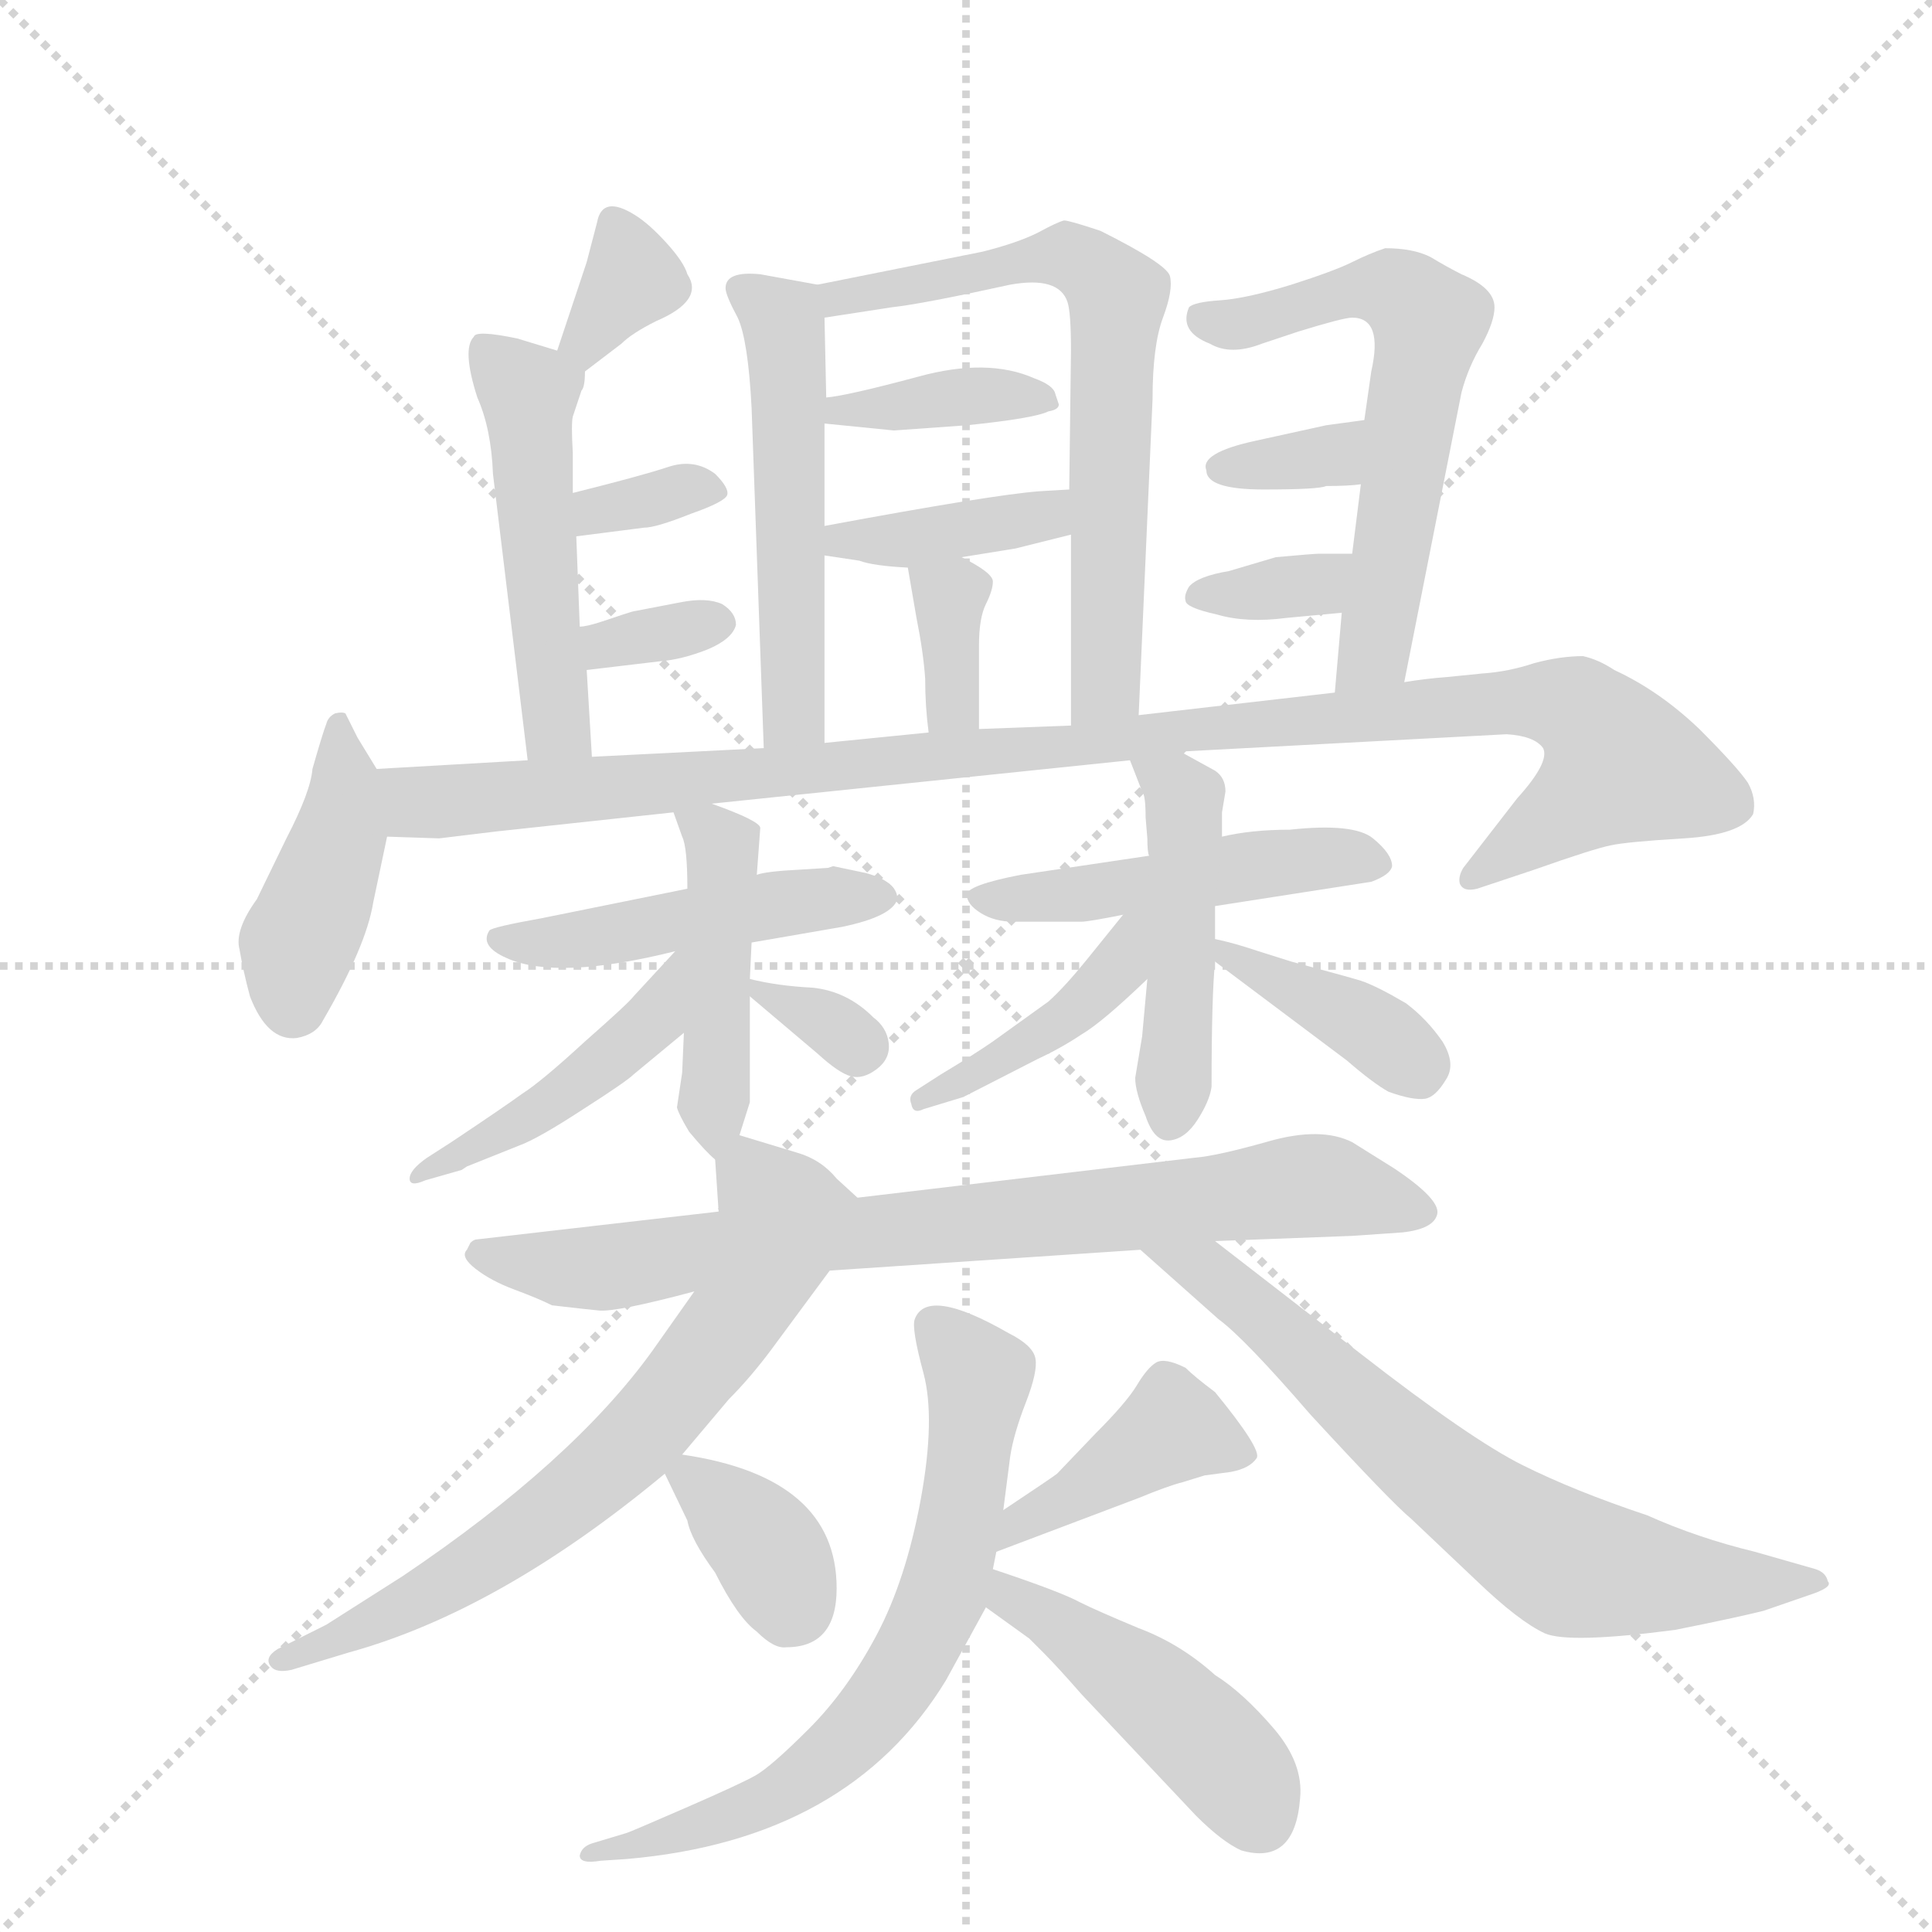 <svg version="1.1" viewBox="0 0 1024 1024" xmlns="http://www.w3.org/2000/svg">
  <g stroke="lightgray" stroke-dasharray="1,1" stroke-width="1" transform="scale(4, 4)">
    <line x1="0" y1="0" x2="256" y2="256"></line>
    <line x1="256" y1="0" x2="0" y2="256"></line>
    <line x1="128" y1="0" x2="128" y2="256"></line>
    <line x1="0" y1="128" x2="256" y2="128"></line>
  </g>
  <g transform="scale(0.92, -0.92) translate(60, -900)">
    <style type="text/css">
      
        @keyframes keyframes0 {
          from {
            stroke: blue;
            stroke-dashoffset: 529;
            stroke-width: 128;
          }
          63% {
            animation-timing-function: step-end;
            stroke: blue;
            stroke-dashoffset: 0;
            stroke-width: 128;
          }
          to {
            stroke: black;
            stroke-width: 1024;
          }
        }
        #make-me-a-hanzi-animation-0 {
          animation: keyframes0 0.681s both;
          animation-delay: 0s;
          animation-timing-function: linear;
        }
      
        @keyframes keyframes1 {
          from {
            stroke: blue;
            stroke-dashoffset: 678;
            stroke-width: 128;
          }
          69% {
            animation-timing-function: step-end;
            stroke: blue;
            stroke-dashoffset: 0;
            stroke-width: 128;
          }
          to {
            stroke: black;
            stroke-width: 1024;
          }
        }
        #make-me-a-hanzi-animation-1 {
          animation: keyframes1 0.802s both;
          animation-delay: 0.681s;
          animation-timing-function: linear;
        }
      
        @keyframes keyframes2 {
          from {
            stroke: blue;
            stroke-dashoffset: 381;
            stroke-width: 128;
          }
          55% {
            animation-timing-function: step-end;
            stroke: blue;
            stroke-dashoffset: 0;
            stroke-width: 128;
          }
          to {
            stroke: black;
            stroke-width: 1024;
          }
        }
        #make-me-a-hanzi-animation-2 {
          animation: keyframes2 0.56s both;
          animation-delay: 1.482s;
          animation-timing-function: linear;
        }
      
        @keyframes keyframes3 {
          from {
            stroke: blue;
            stroke-dashoffset: 394;
            stroke-width: 128;
          }
          56% {
            animation-timing-function: step-end;
            stroke: blue;
            stroke-dashoffset: 0;
            stroke-width: 128;
          }
          to {
            stroke: black;
            stroke-width: 1024;
          }
        }
        #make-me-a-hanzi-animation-3 {
          animation: keyframes3 0.571s both;
          animation-delay: 2.042s;
          animation-timing-function: linear;
        }
      
        @keyframes keyframes4 {
          from {
            stroke: blue;
            stroke-dashoffset: 346;
            stroke-width: 128;
          }
          53% {
            animation-timing-function: step-end;
            stroke: blue;
            stroke-dashoffset: 0;
            stroke-width: 128;
          }
          to {
            stroke: black;
            stroke-width: 1024;
          }
        }
        #make-me-a-hanzi-animation-4 {
          animation: keyframes4 0.532s both;
          animation-delay: 2.613s;
          animation-timing-function: linear;
        }
      
        @keyframes keyframes5 {
          from {
            stroke: blue;
            stroke-dashoffset: 341;
            stroke-width: 128;
          }
          53% {
            animation-timing-function: step-end;
            stroke: blue;
            stroke-dashoffset: 0;
            stroke-width: 128;
          }
          to {
            stroke: black;
            stroke-width: 1024;
          }
        }
        #make-me-a-hanzi-animation-5 {
          animation: keyframes5 0.528s both;
          animation-delay: 3.145s;
          animation-timing-function: linear;
        }
      
        @keyframes keyframes6 {
          from {
            stroke: blue;
            stroke-dashoffset: 502;
            stroke-width: 128;
          }
          62% {
            animation-timing-function: step-end;
            stroke: blue;
            stroke-dashoffset: 0;
            stroke-width: 128;
          }
          to {
            stroke: black;
            stroke-width: 1024;
          }
        }
        #make-me-a-hanzi-animation-6 {
          animation: keyframes6 0.659s both;
          animation-delay: 3.672s;
          animation-timing-function: linear;
        }
      
        @keyframes keyframes7 {
          from {
            stroke: blue;
            stroke-dashoffset: 334;
            stroke-width: 128;
          }
          52% {
            animation-timing-function: step-end;
            stroke: blue;
            stroke-dashoffset: 0;
            stroke-width: 128;
          }
          to {
            stroke: black;
            stroke-width: 1024;
          }
        }
        #make-me-a-hanzi-animation-7 {
          animation: keyframes7 0.522s both;
          animation-delay: 4.331s;
          animation-timing-function: linear;
        }
      
        @keyframes keyframes8 {
          from {
            stroke: blue;
            stroke-dashoffset: 332;
            stroke-width: 128;
          }
          52% {
            animation-timing-function: step-end;
            stroke: blue;
            stroke-dashoffset: 0;
            stroke-width: 128;
          }
          to {
            stroke: black;
            stroke-width: 1024;
          }
        }
        #make-me-a-hanzi-animation-8 {
          animation: keyframes8 0.52s both;
          animation-delay: 4.852s;
          animation-timing-function: linear;
        }
      
        @keyframes keyframes9 {
          from {
            stroke: blue;
            stroke-dashoffset: 614;
            stroke-width: 128;
          }
          67% {
            animation-timing-function: step-end;
            stroke: blue;
            stroke-dashoffset: 0;
            stroke-width: 128;
          }
          to {
            stroke: black;
            stroke-width: 1024;
          }
        }
        #make-me-a-hanzi-animation-9 {
          animation: keyframes9 0.75s both;
          animation-delay: 5.373s;
          animation-timing-function: linear;
        }
      
        @keyframes keyframes10 {
          from {
            stroke: blue;
            stroke-dashoffset: 339;
            stroke-width: 128;
          }
          52% {
            animation-timing-function: step-end;
            stroke: blue;
            stroke-dashoffset: 0;
            stroke-width: 128;
          }
          to {
            stroke: black;
            stroke-width: 1024;
          }
        }
        #make-me-a-hanzi-animation-10 {
          animation: keyframes10 0.526s both;
          animation-delay: 6.122s;
          animation-timing-function: linear;
        }
      
        @keyframes keyframes11 {
          from {
            stroke: blue;
            stroke-dashoffset: 345;
            stroke-width: 128;
          }
          53% {
            animation-timing-function: step-end;
            stroke: blue;
            stroke-dashoffset: 0;
            stroke-width: 128;
          }
          to {
            stroke: black;
            stroke-width: 1024;
          }
        }
        #make-me-a-hanzi-animation-11 {
          animation: keyframes11 0.531s both;
          animation-delay: 6.648s;
          animation-timing-function: linear;
        }
      
        @keyframes keyframes12 {
          from {
            stroke: blue;
            stroke-dashoffset: 420;
            stroke-width: 128;
          }
          58% {
            animation-timing-function: step-end;
            stroke: blue;
            stroke-dashoffset: 0;
            stroke-width: 128;
          }
          to {
            stroke: black;
            stroke-width: 1024;
          }
        }
        #make-me-a-hanzi-animation-12 {
          animation: keyframes12 0.592s both;
          animation-delay: 7.179s;
          animation-timing-function: linear;
        }
      
        @keyframes keyframes13 {
          from {
            stroke: blue;
            stroke-dashoffset: 1094;
            stroke-width: 128;
          }
          78% {
            animation-timing-function: step-end;
            stroke: blue;
            stroke-dashoffset: 0;
            stroke-width: 128;
          }
          to {
            stroke: black;
            stroke-width: 1024;
          }
        }
        #make-me-a-hanzi-animation-13 {
          animation: keyframes13 1.14s both;
          animation-delay: 7.771s;
          animation-timing-function: linear;
        }
      
        @keyframes keyframes14 {
          from {
            stroke: blue;
            stroke-dashoffset: 479;
            stroke-width: 128;
          }
          61% {
            animation-timing-function: step-end;
            stroke: blue;
            stroke-dashoffset: 0;
            stroke-width: 128;
          }
          to {
            stroke: black;
            stroke-width: 1024;
          }
        }
        #make-me-a-hanzi-animation-14 {
          animation: keyframes14 0.64s both;
          animation-delay: 8.911s;
          animation-timing-function: linear;
        }
      
        @keyframes keyframes15 {
          from {
            stroke: blue;
            stroke-dashoffset: 455;
            stroke-width: 128;
          }
          60% {
            animation-timing-function: step-end;
            stroke: blue;
            stroke-dashoffset: 0;
            stroke-width: 128;
          }
          to {
            stroke: black;
            stroke-width: 1024;
          }
        }
        #make-me-a-hanzi-animation-15 {
          animation: keyframes15 0.62s both;
          animation-delay: 9.551s;
          animation-timing-function: linear;
        }
      
        @keyframes keyframes16 {
          from {
            stroke: blue;
            stroke-dashoffset: 455;
            stroke-width: 128;
          }
          60% {
            animation-timing-function: step-end;
            stroke: blue;
            stroke-dashoffset: 0;
            stroke-width: 128;
          }
          to {
            stroke: black;
            stroke-width: 1024;
          }
        }
        #make-me-a-hanzi-animation-16 {
          animation: keyframes16 0.62s both;
          animation-delay: 10.171s;
          animation-timing-function: linear;
        }
      
        @keyframes keyframes17 {
          from {
            stroke: blue;
            stroke-dashoffset: 324;
            stroke-width: 128;
          }
          51% {
            animation-timing-function: step-end;
            stroke: blue;
            stroke-dashoffset: 0;
            stroke-width: 128;
          }
          to {
            stroke: black;
            stroke-width: 1024;
          }
        }
        #make-me-a-hanzi-animation-17 {
          animation: keyframes17 0.514s both;
          animation-delay: 10.791s;
          animation-timing-function: linear;
        }
      
        @keyframes keyframes18 {
          from {
            stroke: blue;
            stroke-dashoffset: 486;
            stroke-width: 128;
          }
          61% {
            animation-timing-function: step-end;
            stroke: blue;
            stroke-dashoffset: 0;
            stroke-width: 128;
          }
          to {
            stroke: black;
            stroke-width: 1024;
          }
        }
        #make-me-a-hanzi-animation-18 {
          animation: keyframes18 0.646s both;
          animation-delay: 11.305s;
          animation-timing-function: linear;
        }
      
        @keyframes keyframes19 {
          from {
            stroke: blue;
            stroke-dashoffset: 471;
            stroke-width: 128;
          }
          61% {
            animation-timing-function: step-end;
            stroke: blue;
            stroke-dashoffset: 0;
            stroke-width: 128;
          }
          to {
            stroke: black;
            stroke-width: 1024;
          }
        }
        #make-me-a-hanzi-animation-19 {
          animation: keyframes19 0.633s both;
          animation-delay: 11.951s;
          animation-timing-function: linear;
        }
      
        @keyframes keyframes20 {
          from {
            stroke: blue;
            stroke-dashoffset: 421;
            stroke-width: 128;
          }
          58% {
            animation-timing-function: step-end;
            stroke: blue;
            stroke-dashoffset: 0;
            stroke-width: 128;
          }
          to {
            stroke: black;
            stroke-width: 1024;
          }
        }
        #make-me-a-hanzi-animation-20 {
          animation: keyframes20 0.593s both;
          animation-delay: 12.584s;
          animation-timing-function: linear;
        }
      
        @keyframes keyframes21 {
          from {
            stroke: blue;
            stroke-dashoffset: 391;
            stroke-width: 128;
          }
          56% {
            animation-timing-function: step-end;
            stroke: blue;
            stroke-dashoffset: 0;
            stroke-width: 128;
          }
          to {
            stroke: black;
            stroke-width: 1024;
          }
        }
        #make-me-a-hanzi-animation-21 {
          animation: keyframes21 0.568s both;
          animation-delay: 13.176s;
          animation-timing-function: linear;
        }
      
        @keyframes keyframes22 {
          from {
            stroke: blue;
            stroke-dashoffset: 805;
            stroke-width: 128;
          }
          72% {
            animation-timing-function: step-end;
            stroke: blue;
            stroke-dashoffset: 0;
            stroke-width: 128;
          }
          to {
            stroke: black;
            stroke-width: 1024;
          }
        }
        #make-me-a-hanzi-animation-22 {
          animation: keyframes22 0.905s both;
          animation-delay: 13.745s;
          animation-timing-function: linear;
        }
      
        @keyframes keyframes23 {
          from {
            stroke: blue;
            stroke-dashoffset: 697;
            stroke-width: 128;
          }
          69% {
            animation-timing-function: step-end;
            stroke: blue;
            stroke-dashoffset: 0;
            stroke-width: 128;
          }
          to {
            stroke: black;
            stroke-width: 1024;
          }
        }
        #make-me-a-hanzi-animation-23 {
          animation: keyframes23 0.817s both;
          animation-delay: 14.65s;
          animation-timing-function: linear;
        }
      
        @keyframes keyframes24 {
          from {
            stroke: blue;
            stroke-dashoffset: 699;
            stroke-width: 128;
          }
          69% {
            animation-timing-function: step-end;
            stroke: blue;
            stroke-dashoffset: 0;
            stroke-width: 128;
          }
          to {
            stroke: black;
            stroke-width: 1024;
          }
        }
        #make-me-a-hanzi-animation-24 {
          animation: keyframes24 0.819s both;
          animation-delay: 15.467s;
          animation-timing-function: linear;
        }
      
        @keyframes keyframes25 {
          from {
            stroke: blue;
            stroke-dashoffset: 354;
            stroke-width: 128;
          }
          54% {
            animation-timing-function: step-end;
            stroke: blue;
            stroke-dashoffset: 0;
            stroke-width: 128;
          }
          to {
            stroke: black;
            stroke-width: 1024;
          }
        }
        #make-me-a-hanzi-animation-25 {
          animation: keyframes25 0.538s both;
          animation-delay: 16.286s;
          animation-timing-function: linear;
        }
      
        @keyframes keyframes26 {
          from {
            stroke: blue;
            stroke-dashoffset: 418;
            stroke-width: 128;
          }
          58% {
            animation-timing-function: step-end;
            stroke: blue;
            stroke-dashoffset: 0;
            stroke-width: 128;
          }
          to {
            stroke: black;
            stroke-width: 1024;
          }
        }
        #make-me-a-hanzi-animation-26 {
          animation: keyframes26 0.59s both;
          animation-delay: 16.824s;
          animation-timing-function: linear;
        }
      
        @keyframes keyframes27 {
          from {
            stroke: blue;
            stroke-dashoffset: 686;
            stroke-width: 128;
          }
          69% {
            animation-timing-function: step-end;
            stroke: blue;
            stroke-dashoffset: 0;
            stroke-width: 128;
          }
          to {
            stroke: black;
            stroke-width: 1024;
          }
        }
        #make-me-a-hanzi-animation-27 {
          animation: keyframes27 0.808s both;
          animation-delay: 17.414s;
          animation-timing-function: linear;
        }
      
        @keyframes keyframes28 {
          from {
            stroke: blue;
            stroke-dashoffset: 459;
            stroke-width: 128;
          }
          60% {
            animation-timing-function: step-end;
            stroke: blue;
            stroke-dashoffset: 0;
            stroke-width: 128;
          }
          to {
            stroke: black;
            stroke-width: 1024;
          }
        }
        #make-me-a-hanzi-animation-28 {
          animation: keyframes28 0.624s both;
          animation-delay: 18.222s;
          animation-timing-function: linear;
        }
      
    </style>
    
      <path d="M 411 736 L 378 742 Q 358 744 358 734 Q 358 730 365 717 Q 371 704 373 665 L 380 469 C 381 439 415 442 415 472 L 415 580 L 415 597 L 415 656 L 416 671 L 415 717 C 415 735 415 735 411 736 Z" fill="lightgray"></path>
    
      <path d="M 596 488 L 604 670 Q 604 701 610 717 Q 616 733 614 741 Q 612 748 574 767 Q 556 773 553 773 Q 549 772 538 766 Q 526 760 506 755 L 411 736 C 382 730 385 712 415 717 L 454 723 Q 472 725 522 736 Q 550 741 555 726 Q 557 720 557 698 L 556 618 L 557 592 L 557 482 C 557 452 595 458 596 488 Z" fill="lightgray"></path>
    
      <path d="M 548 673 Q 547 678 536 682 Q 509 694 469 683 Q 428 672 416 671 C 386 667 385 659 415 656 L 455 652 L 497 655 Q 536 659 544 663 Q 550 664 550 667 L 548 673 Z" fill="lightgray"></path>
    
      <path d="M 415 580 L 435 577 Q 443 574 463 573 L 494 579 L 525 584 L 557 592 C 586 599 586 620 556 618 L 539 617 Q 512 615 415 597 C 386 592 385 584 415 580 Z" fill="lightgray"></path>
    
      <path d="M 463 573 L 468 544 Q 472 524 473 509 Q 473 493 475 478 C 479 448 504 450 504 480 L 504 528 Q 504 544 508 552 Q 512 560 512 565 Q 512 570 494 579 C 467 593 459 597 463 573 Z" fill="lightgray"></path>
    
      <path d="M 277 686 L 298 702 Q 304 708 318 715 Q 346 727 336 742 Q 334 749 324 760 Q 314 771 306 776 Q 287 788 284 772 L 278 749 L 261 698 C 252 670 253 668 277 686 Z" fill="lightgray"></path>
    
      <path d="M 281 464 L 278 514 L 274 539 L 272 591 L 270 616 L 270 639 Q 269 656 270 660 L 275 675 Q 277 677 277 686 C 278 693 278 693 261 698 L 238 705 Q 214 710 213 706 Q 206 699 215 671 Q 223 653 224 627 L 244 462 C 248 432 283 434 281 464 Z" fill="lightgray"></path>
    
      <path d="M 272 591 L 311 596 Q 318 596 338 604 Q 358 611 359 615 Q 360 619 352 627 Q 340 636 325 631 Q 310 626 270 616 C 241 609 242 587 272 591 Z" fill="lightgray"></path>
    
      <path d="M 278 514 L 320 519 Q 333 520 348 526 Q 362 532 364 540 Q 364 547 356 552 Q 347 556 332 553 L 306 548 Q 305 548 299 546 L 287 542 Q 278 539 274 539 C 244 536 248 510 278 514 Z" fill="lightgray"></path>
    
      <path d="M 749 507 L 782 674 Q 786 689 794 702 Q 801 715 801 723 Q 801 734 782 742 Q 774 746 764 752 Q 754 757 738 757 Q 729 754 719 749 Q 709 744 684 736 Q 658 728 643 727 Q 628 726 625 723 Q 619 709 637 702 Q 649 695 667 702 L 688 709 Q 714 717 719 717 Q 737 717 730 686 L 726 658 L 724 621 L 719 581 L 713 547 L 709 501 C 706 471 743 478 749 507 Z" fill="lightgray"></path>
    
      <path d="M 726 658 L 704 655 L 663 646 Q 631 639 635 629 Q 635 618 668 618 Q 700 618 704 620 Q 717 620 724 621 C 754 624 756 662 726 658 Z" fill="lightgray"></path>
    
      <path d="M 719 581 L 700 581 Q 697 581 675 579 L 648 571 Q 630 568 625 562 Q 622 557 623 554 Q 623 550 641 546 Q 658 541 681 544 L 713 547 C 743 550 749 581 719 581 Z" fill="lightgray"></path>
    
      <path d="M 157 457 L 146 475 Q 140 487 139 489 Q 137 490 133 489 Q 129 487 128 483 Q 126 478 120 457 Q 119 444 105 417 L 88 382 Q 75 364 78 353 Q 80 341 84 326 Q 94 300 111 302 Q 122 304 126 312 Q 151 355 155 380 L 163 418 C 168 440 168 440 157 457 Z" fill="lightgray"></path>
    
      <path d="M 350 437 L 591 462 L 620 467 L 808 477 Q 824 476 829 469 Q 833 461 814 440 L 783 400 Q 780 395 781 391 Q 783 386 791 388 L 824 399 Q 858 411 868 413 Q 877 415 910 417 Q 943 419 950 431 Q 952 440 947 449 Q 941 458 919 480 Q 896 502 870 514 Q 861 520 852 522 Q 839 522 824 518 Q 809 513 794 512 L 774 510 Q 761 509 749 507 L 709 501 L 596 488 L 557 482 L 504 480 L 475 478 L 415 472 L 380 469 L 281 464 L 244 462 L 157 457 C 127 455 133 419 163 418 L 193 417 L 226 421 L 328 432 L 350 437 Z" fill="lightgray"></path>
    
      <path d="M 373 357 L 425 366 Q 454 372 457 382 Q 457 392 439 397 L 420 401 L 417 400 L 401 399 Q 381 398 376 396 L 336 388 L 252 371 Q 224 366 222 364 Q 216 355 232 348 Q 261 335 329 352 L 373 357 Z" fill="lightgray"></path>
    
      <path d="M 366 246 L 372 265 L 372 326 L 372 336 L 373 357 L 376 396 L 378 423 Q 378 427 350 437 C 323 447 323 447 328 432 L 333 418 Q 336 412 336 388 L 334 305 L 333 282 L 330 262 Q 331 258 337 248 Q 347 236 352 232 C 359 225 359 225 366 246 Z" fill="lightgray"></path>
    
      <path d="M 329 352 L 305 326 Q 302 322 277 300 Q 252 277 241 270 Q 230 262 200 242 L 186 233 Q 176 226 176 221 Q 176 216 185 220 L 206 226 L 209 228 L 239 240 Q 250 244 276 261 Q 301 277 305 281 L 334 305 C 385 348 349 374 329 352 Z" fill="lightgray"></path>
    
      <path d="M 372 326 L 411 293 Q 423 282 430 280 Q 437 278 445 284 Q 453 290 452 299 Q 451 308 443 314 Q 428 329 408 331 Q 388 332 372 336 C 356 340 356 340 372 326 Z" fill="lightgray"></path>
    
      <path d="M 602 407 L 528 396 Q 497 390 497 384.5 Q 497 379 505 374 Q 513 369 524 369 L 563 369 Q 567 369 587 373 L 640 378 L 730 392 Q 741 396 742 401 Q 742 408 731 417 Q 720 426 683 422 Q 661 422 644 418 L 602 407 Z" fill="lightgray"></path>
    
      <path d="M 591 462 L 598 444 Q 600 442 600 429 L 601 417 Q 601 409 602 407 L 601 336 L 598 303 L 594 279 Q 594 271 600 257 Q 605 242 614 243 Q 623 244 630 255 Q 637 266 638 274 Q 638 326 640 346 L 640 359 L 640 378 L 644 418 L 644 432 L 646 444 Q 646 452 640 456 L 620 467 C 594 481 581 489 591 462 Z" fill="lightgray"></path>
    
      <path d="M 587 373 L 566 347 Q 553 331 544 323 L 512 300 Q 502 293 482 281 L 468 272 Q 463 269 465 264 Q 466 258 472 261 L 495 268 L 538 290 Q 551 296 563 304 Q 575 311 601 336 C 640 373 606 396 587 373 Z" fill="lightgray"></path>
    
      <path d="M 640 346 L 716 289 Q 731 276 740 271 Q 754 266 761 267 Q 767 268 773 278 Q 779 287 771 300 Q 762 313 750 322 Q 733 332 724 335 Q 714 338 684 346 L 665 352 Q 650 357 640 359 C 615 364 616 364 640 346 Z" fill="lightgray"></path>
    
      <path d="M 418 168 L 597 180 L 640 185 L 719 188 L 748 190 Q 766 192 768 200.5 Q 770 209 743 227 L 719 242 Q 701 251 671 242.5 Q 641 234 628 233 L 434 210 L 354 202 L 215 186 Q 213 186 211 184 L 209 180 Q 205 176 214 169 Q 223 162 236.5 157 Q 250 152 258 148 Q 275 146 285 145 Q 295 144 340 156 L 418 168 Z" fill="lightgray"></path>
    
      <path d="M 333 62 L 360 94 Q 372 106 384 122 L 418 168 C 436 192 443 202 434 210 L 422 221 Q 413 232 399 236 L 366 246 C 351 251 351 251 352 232 L 354 202 C 356 178 356 178 340 156 L 316 122 Q 270 58 172 -8 L 128 -36 L 100 -50 Q 92 -55 96 -60 Q 99 -64 108 -62 L 141 -52 Q 228 -28 323 51 L 333 62 Z" fill="lightgray"></path>
    
      <path d="M 597 180 L 642 140 Q 657 129 695 85 Q 742 34 753 25 L 791 -11 Q 815 -34 830 -41 Q 844 -47 905 -39 Q 940 -32 956 -28 L 985 -18 Q 996 -14 993 -11 Q 992 -6 986 -4 L 951 6 Q 918 14 889 27 Q 847 41 817 56 Q 787 71 724 120 L 640 185 C 616 203 575 200 597 180 Z" fill="lightgray"></path>
    
      <path d="M 323 51 L 336 24 Q 338 13 352 -6 Q 365 -32 376 -40 Q 386 -50 393 -49 Q 422 -49 422 -15 Q 422 49 333 62 C 316 65 316 65 323 51 Z" fill="lightgray"></path>
    
      <path d="M 514 6 L 596 37 Q 613 44 621 46 L 634 50 L 649 52 Q 660 54 664 60 Q 667 65 640 98 Q 628 107 623 112 Q 611 118 606 115 Q 601 112 595 102 Q 589 92 571 74 L 549 51 Q 548 50 518 30 C 493 13 486 -5 514 6 Z" fill="lightgray"></path>
    
      <path d="M 512 -4 L 514 6 L 518 30 L 522 61 Q 524 74 531 92 Q 538 110 536.5 117.5 Q 535 125 521 132 Q 474 159 467 140 Q 465 135 472 109 Q 479 83 470.5 36.5 Q 462 -10 445 -42 Q 428 -74 406 -96 Q 384 -118 375 -123 Q 366 -128 335 -141.5 Q 304 -155 301 -156 L 281 -162 Q 275 -164 274 -169 Q 274 -174 286 -172 L 301 -171 Q 429 -160 485 -68 L 508 -26 L 512 -4 Z" fill="lightgray"></path>
    
      <path d="M 508 -26 L 533 -44 L 541 -52 Q 549 -60 563 -76 L 629 -146 Q 644 -161 655 -166 Q 686 -175 689 -136 Q 691 -116 674 -96 Q 656 -75 640 -65 Q 620 -47 596 -38 Q 572 -28 562 -23 Q 551 -17 512 -4 C 484 6 484 -8 508 -26 Z" fill="lightgray"></path>
    
    
      <clipPath id="make-me-a-hanzi-clip-0">
        <path d="M 411 736 L 378 742 Q 358 744 358 734 Q 358 730 365 717 Q 371 704 373 665 L 380 469 C 381 439 415 442 415 472 L 415 580 L 415 597 L 415 656 L 416 671 L 415 717 C 415 735 415 735 411 736 Z"></path>
      </clipPath>
      <path clip-path="url(#make-me-a-hanzi-clip-0)" d="M 367 733 L 391 716 L 392 708 L 397 492 L 385 477" fill="none" id="make-me-a-hanzi-animation-0" stroke-dasharray="401 802" stroke-linecap="round"></path>
    
      <clipPath id="make-me-a-hanzi-clip-1">
        <path d="M 596 488 L 604 670 Q 604 701 610 717 Q 616 733 614 741 Q 612 748 574 767 Q 556 773 553 773 Q 549 772 538 766 Q 526 760 506 755 L 411 736 C 382 730 385 712 415 717 L 454 723 Q 472 725 522 736 Q 550 741 555 726 Q 557 720 557 698 L 556 618 L 557 592 L 557 482 C 557 452 595 458 596 488 Z"></path>
      </clipPath>
      <path clip-path="url(#make-me-a-hanzi-clip-1)" d="M 419 733 L 423 728 L 554 753 L 584 729 L 578 512 L 562 490" fill="none" id="make-me-a-hanzi-animation-1" stroke-dasharray="550 1100" stroke-linecap="round"></path>
    
      <clipPath id="make-me-a-hanzi-clip-2">
        <path d="M 548 673 Q 547 678 536 682 Q 509 694 469 683 Q 428 672 416 671 C 386 667 385 659 415 656 L 455 652 L 497 655 Q 536 659 544 663 Q 550 664 550 667 L 548 673 Z"></path>
      </clipPath>
      <path clip-path="url(#make-me-a-hanzi-clip-2)" d="M 421 663 L 493 672 L 545 669" fill="none" id="make-me-a-hanzi-animation-2" stroke-dasharray="253 506" stroke-linecap="round"></path>
    
      <clipPath id="make-me-a-hanzi-clip-3">
        <path d="M 415 580 L 435 577 Q 443 574 463 573 L 494 579 L 525 584 L 557 592 C 586 599 586 620 556 618 L 539 617 Q 512 615 415 597 C 386 592 385 584 415 580 Z"></path>
      </clipPath>
      <path clip-path="url(#make-me-a-hanzi-clip-3)" d="M 421 584 L 428 592 L 483 592 L 542 603 L 552 611" fill="none" id="make-me-a-hanzi-animation-3" stroke-dasharray="266 532" stroke-linecap="round"></path>
    
      <clipPath id="make-me-a-hanzi-clip-4">
        <path d="M 463 573 L 468 544 Q 472 524 473 509 Q 473 493 475 478 C 479 448 504 450 504 480 L 504 528 Q 504 544 508 552 Q 512 560 512 565 Q 512 570 494 579 C 467 593 459 597 463 573 Z"></path>
      </clipPath>
      <path clip-path="url(#make-me-a-hanzi-clip-4)" d="M 472 567 L 487 553 L 489 494 L 496 486" fill="none" id="make-me-a-hanzi-animation-4" stroke-dasharray="218 436" stroke-linecap="round"></path>
    
      <clipPath id="make-me-a-hanzi-clip-5">
        <path d="M 277 686 L 298 702 Q 304 708 318 715 Q 346 727 336 742 Q 334 749 324 760 Q 314 771 306 776 Q 287 788 284 772 L 278 749 L 261 698 C 252 670 253 668 277 686 Z"></path>
      </clipPath>
      <path clip-path="url(#make-me-a-hanzi-clip-5)" d="M 296 770 L 305 740 L 277 703 L 278 696" fill="none" id="make-me-a-hanzi-animation-5" stroke-dasharray="213 426" stroke-linecap="round"></path>
    
      <clipPath id="make-me-a-hanzi-clip-6">
        <path d="M 281 464 L 278 514 L 274 539 L 272 591 L 270 616 L 270 639 Q 269 656 270 660 L 275 675 Q 277 677 277 686 C 278 693 278 693 261 698 L 238 705 Q 214 710 213 706 Q 206 699 215 671 Q 223 653 224 627 L 244 462 C 248 432 283 434 281 464 Z"></path>
      </clipPath>
      <path clip-path="url(#make-me-a-hanzi-clip-6)" d="M 218 700 L 244 673 L 260 487 L 274 470" fill="none" id="make-me-a-hanzi-animation-6" stroke-dasharray="374 748" stroke-linecap="round"></path>
    
      <clipPath id="make-me-a-hanzi-clip-7">
        <path d="M 272 591 L 311 596 Q 318 596 338 604 Q 358 611 359 615 Q 360 619 352 627 Q 340 636 325 631 Q 310 626 270 616 C 241 609 242 587 272 591 Z"></path>
      </clipPath>
      <path clip-path="url(#make-me-a-hanzi-clip-7)" d="M 278 598 L 285 607 L 351 618" fill="none" id="make-me-a-hanzi-animation-7" stroke-dasharray="206 412" stroke-linecap="round"></path>
    
      <clipPath id="make-me-a-hanzi-clip-8">
        <path d="M 278 514 L 320 519 Q 333 520 348 526 Q 362 532 364 540 Q 364 547 356 552 Q 347 556 332 553 L 306 548 Q 305 548 299 546 L 287 542 Q 278 539 274 539 C 244 536 248 510 278 514 Z"></path>
      </clipPath>
      <path clip-path="url(#make-me-a-hanzi-clip-8)" d="M 284 521 L 289 529 L 354 541" fill="none" id="make-me-a-hanzi-animation-8" stroke-dasharray="204 408" stroke-linecap="round"></path>
    
      <clipPath id="make-me-a-hanzi-clip-9">
        <path d="M 749 507 L 782 674 Q 786 689 794 702 Q 801 715 801 723 Q 801 734 782 742 Q 774 746 764 752 Q 754 757 738 757 Q 729 754 719 749 Q 709 744 684 736 Q 658 728 643 727 Q 628 726 625 723 Q 619 709 637 702 Q 649 695 667 702 L 688 709 Q 714 717 719 717 Q 737 717 730 686 L 726 658 L 724 621 L 719 581 L 713 547 L 709 501 C 706 471 743 478 749 507 Z"></path>
      </clipPath>
      <path clip-path="url(#make-me-a-hanzi-clip-9)" d="M 631 717 L 656 713 L 721 733 L 743 733 L 763 715 L 731 525 L 715 508" fill="none" id="make-me-a-hanzi-animation-9" stroke-dasharray="486 972" stroke-linecap="round"></path>
    
      <clipPath id="make-me-a-hanzi-clip-10">
        <path d="M 726 658 L 704 655 L 663 646 Q 631 639 635 629 Q 635 618 668 618 Q 700 618 704 620 Q 717 620 724 621 C 754 624 756 662 726 658 Z"></path>
      </clipPath>
      <path clip-path="url(#make-me-a-hanzi-clip-10)" d="M 644 630 L 707 638 L 721 652" fill="none" id="make-me-a-hanzi-animation-10" stroke-dasharray="211 422" stroke-linecap="round"></path>
    
      <clipPath id="make-me-a-hanzi-clip-11">
        <path d="M 719 581 L 700 581 Q 697 581 675 579 L 648 571 Q 630 568 625 562 Q 622 557 623 554 Q 623 550 641 546 Q 658 541 681 544 L 713 547 C 743 550 749 581 719 581 Z"></path>
      </clipPath>
      <path clip-path="url(#make-me-a-hanzi-clip-11)" d="M 630 557 L 698 563 L 714 576" fill="none" id="make-me-a-hanzi-animation-11" stroke-dasharray="217 434" stroke-linecap="round"></path>
    
      <clipPath id="make-me-a-hanzi-clip-12">
        <path d="M 157 457 L 146 475 Q 140 487 139 489 Q 137 490 133 489 Q 129 487 128 483 Q 126 478 120 457 Q 119 444 105 417 L 88 382 Q 75 364 78 353 Q 80 341 84 326 Q 94 300 111 302 Q 122 304 126 312 Q 151 355 155 380 L 163 418 C 168 440 168 440 157 457 Z"></path>
      </clipPath>
      <path clip-path="url(#make-me-a-hanzi-clip-12)" d="M 136 480 L 136 421 L 111 356 L 109 321" fill="none" id="make-me-a-hanzi-animation-12" stroke-dasharray="292 584" stroke-linecap="round"></path>
    
      <clipPath id="make-me-a-hanzi-clip-13">
        <path d="M 350 437 L 591 462 L 620 467 L 808 477 Q 824 476 829 469 Q 833 461 814 440 L 783 400 Q 780 395 781 391 Q 783 386 791 388 L 824 399 Q 858 411 868 413 Q 877 415 910 417 Q 943 419 950 431 Q 952 440 947 449 Q 941 458 919 480 Q 896 502 870 514 Q 861 520 852 522 Q 839 522 824 518 Q 809 513 794 512 L 774 510 Q 761 509 749 507 L 709 501 L 596 488 L 557 482 L 504 480 L 475 478 L 415 472 L 380 469 L 281 464 L 244 462 L 157 457 C 127 455 133 419 163 418 L 193 417 L 226 421 L 328 432 L 350 437 Z"></path>
      </clipPath>
      <path clip-path="url(#make-me-a-hanzi-clip-13)" d="M 165 452 L 186 437 L 804 496 L 851 490 L 868 471 L 871 458 L 787 394" fill="none" id="make-me-a-hanzi-animation-13" stroke-dasharray="966 1932" stroke-linecap="round"></path>
    
      <clipPath id="make-me-a-hanzi-clip-14">
        <path d="M 373 357 L 425 366 Q 454 372 457 382 Q 457 392 439 397 L 420 401 L 417 400 L 401 399 Q 381 398 376 396 L 336 388 L 252 371 Q 224 366 222 364 Q 216 355 232 348 Q 261 335 329 352 L 373 357 Z"></path>
      </clipPath>
      <path clip-path="url(#make-me-a-hanzi-clip-14)" d="M 228 359 L 284 359 L 394 381 L 449 383" fill="none" id="make-me-a-hanzi-animation-14" stroke-dasharray="351 702" stroke-linecap="round"></path>
    
      <clipPath id="make-me-a-hanzi-clip-15">
        <path d="M 366 246 L 372 265 L 372 326 L 372 336 L 373 357 L 376 396 L 378 423 Q 378 427 350 437 C 323 447 323 447 328 432 L 333 418 Q 336 412 336 388 L 334 305 L 333 282 L 330 262 Q 331 258 337 248 Q 347 236 352 232 C 359 225 359 225 366 246 Z"></path>
      </clipPath>
      <path clip-path="url(#make-me-a-hanzi-clip-15)" d="M 335 427 L 356 413 L 352 239" fill="none" id="make-me-a-hanzi-animation-15" stroke-dasharray="327 654" stroke-linecap="round"></path>
    
      <clipPath id="make-me-a-hanzi-clip-16">
        <path d="M 329 352 L 305 326 Q 302 322 277 300 Q 252 277 241 270 Q 230 262 200 242 L 186 233 Q 176 226 176 221 Q 176 216 185 220 L 206 226 L 209 228 L 239 240 Q 250 244 276 261 Q 301 277 305 281 L 334 305 C 385 348 349 374 329 352 Z"></path>
      </clipPath>
      <path clip-path="url(#make-me-a-hanzi-clip-16)" d="M 333 345 L 315 312 L 261 266 L 189 226 L 181 227" fill="none" id="make-me-a-hanzi-animation-16" stroke-dasharray="327 654" stroke-linecap="round"></path>
    
      <clipPath id="make-me-a-hanzi-clip-17">
        <path d="M 372 326 L 411 293 Q 423 282 430 280 Q 437 278 445 284 Q 453 290 452 299 Q 451 308 443 314 Q 428 329 408 331 Q 388 332 372 336 C 356 340 356 340 372 326 Z"></path>
      </clipPath>
      <path clip-path="url(#make-me-a-hanzi-clip-17)" d="M 377 331 L 436 297" fill="none" id="make-me-a-hanzi-animation-17" stroke-dasharray="196 392" stroke-linecap="round"></path>
    
      <clipPath id="make-me-a-hanzi-clip-18">
        <path d="M 602 407 L 528 396 Q 497 390 497 384.5 Q 497 379 505 374 Q 513 369 524 369 L 563 369 Q 567 369 587 373 L 640 378 L 730 392 Q 741 396 742 401 Q 742 408 731 417 Q 720 426 683 422 Q 661 422 644 418 L 602 407 Z"></path>
      </clipPath>
      <path clip-path="url(#make-me-a-hanzi-clip-18)" d="M 504 382 L 576 386 L 664 402 L 732 402" fill="none" id="make-me-a-hanzi-animation-18" stroke-dasharray="358 716" stroke-linecap="round"></path>
    
      <clipPath id="make-me-a-hanzi-clip-19">
        <path d="M 591 462 L 598 444 Q 600 442 600 429 L 601 417 Q 601 409 602 407 L 601 336 L 598 303 L 594 279 Q 594 271 600 257 Q 605 242 614 243 Q 623 244 630 255 Q 637 266 638 274 Q 638 326 640 346 L 640 359 L 640 378 L 644 418 L 644 432 L 646 444 Q 646 452 640 456 L 620 467 C 594 481 581 489 591 462 Z"></path>
      </clipPath>
      <path clip-path="url(#make-me-a-hanzi-clip-19)" d="M 599 460 L 621 439 L 623 413 L 614 255" fill="none" id="make-me-a-hanzi-animation-19" stroke-dasharray="343 686" stroke-linecap="round"></path>
    
      <clipPath id="make-me-a-hanzi-clip-20">
        <path d="M 587 373 L 566 347 Q 553 331 544 323 L 512 300 Q 502 293 482 281 L 468 272 Q 463 269 465 264 Q 466 258 472 261 L 495 268 L 538 290 Q 551 296 563 304 Q 575 311 601 336 C 640 373 606 396 587 373 Z"></path>
      </clipPath>
      <path clip-path="url(#make-me-a-hanzi-clip-20)" d="M 595 368 L 582 341 L 551 311 L 470 267" fill="none" id="make-me-a-hanzi-animation-20" stroke-dasharray="293 586" stroke-linecap="round"></path>
    
      <clipPath id="make-me-a-hanzi-clip-21">
        <path d="M 640 346 L 716 289 Q 731 276 740 271 Q 754 266 761 267 Q 767 268 773 278 Q 779 287 771 300 Q 762 313 750 322 Q 733 332 724 335 Q 714 338 684 346 L 665 352 Q 650 357 640 359 C 615 364 616 364 640 346 Z"></path>
      </clipPath>
      <path clip-path="url(#make-me-a-hanzi-clip-21)" d="M 644 353 L 732 307 L 757 282" fill="none" id="make-me-a-hanzi-animation-21" stroke-dasharray="263 526" stroke-linecap="round"></path>
    
      <clipPath id="make-me-a-hanzi-clip-22">
        <path d="M 418 168 L 597 180 L 640 185 L 719 188 L 748 190 Q 766 192 768 200.5 Q 770 209 743 227 L 719 242 Q 701 251 671 242.5 Q 641 234 628 233 L 434 210 L 354 202 L 215 186 Q 213 186 211 184 L 209 180 Q 205 176 214 169 Q 223 162 236.5 157 Q 250 152 258 148 Q 275 146 285 145 Q 295 144 340 156 L 418 168 Z"></path>
      </clipPath>
      <path clip-path="url(#make-me-a-hanzi-clip-22)" d="M 216 179 L 282 169 L 416 189 L 694 217 L 760 202" fill="none" id="make-me-a-hanzi-animation-22" stroke-dasharray="677 1354" stroke-linecap="round"></path>
    
      <clipPath id="make-me-a-hanzi-clip-23">
        <path d="M 333 62 L 360 94 Q 372 106 384 122 L 418 168 C 436 192 443 202 434 210 L 422 221 Q 413 232 399 236 L 366 246 C 351 251 351 251 352 232 L 354 202 C 356 178 356 178 340 156 L 316 122 Q 270 58 172 -8 L 128 -36 L 100 -50 Q 92 -55 96 -60 Q 99 -64 108 -62 L 141 -52 Q 228 -28 323 51 L 333 62 Z"></path>
      </clipPath>
      <path clip-path="url(#make-me-a-hanzi-clip-23)" d="M 369 236 L 371 224 L 391 200 L 386 183 L 366 144 L 310 73 L 215 -2 L 103 -57" fill="none" id="make-me-a-hanzi-animation-23" stroke-dasharray="569 1138" stroke-linecap="round"></path>
    
      <clipPath id="make-me-a-hanzi-clip-24">
        <path d="M 597 180 L 642 140 Q 657 129 695 85 Q 742 34 753 25 L 791 -11 Q 815 -34 830 -41 Q 844 -47 905 -39 Q 940 -32 956 -28 L 985 -18 Q 996 -14 993 -11 Q 992 -6 986 -4 L 951 6 Q 918 14 889 27 Q 847 41 817 56 Q 787 71 724 120 L 640 185 C 616 203 575 200 597 180 Z"></path>
      </clipPath>
      <path clip-path="url(#make-me-a-hanzi-clip-24)" d="M 605 177 L 636 167 L 660 149 L 765 53 L 841 0 L 890 -9 L 986 -11" fill="none" id="make-me-a-hanzi-animation-24" stroke-dasharray="571 1142" stroke-linecap="round"></path>
    
      <clipPath id="make-me-a-hanzi-clip-25">
        <path d="M 323 51 L 336 24 Q 338 13 352 -6 Q 365 -32 376 -40 Q 386 -50 393 -49 Q 422 -49 422 -15 Q 422 49 333 62 C 316 65 316 65 323 51 Z"></path>
      </clipPath>
      <path clip-path="url(#make-me-a-hanzi-clip-25)" d="M 336 49 L 381 9 L 394 -27" fill="none" id="make-me-a-hanzi-animation-25" stroke-dasharray="226 452" stroke-linecap="round"></path>
    
      <clipPath id="make-me-a-hanzi-clip-26">
        <path d="M 514 6 L 596 37 Q 613 44 621 46 L 634 50 L 649 52 Q 660 54 664 60 Q 667 65 640 98 Q 628 107 623 112 Q 611 118 606 115 Q 601 112 595 102 Q 589 92 571 74 L 549 51 Q 548 50 518 30 C 493 13 486 -5 514 6 Z"></path>
      </clipPath>
      <path clip-path="url(#make-me-a-hanzi-clip-26)" d="M 657 62 L 616 77 L 526 22 L 520 11" fill="none" id="make-me-a-hanzi-animation-26" stroke-dasharray="290 580" stroke-linecap="round"></path>
    
      <clipPath id="make-me-a-hanzi-clip-27">
        <path d="M 512 -4 L 514 6 L 518 30 L 522 61 Q 524 74 531 92 Q 538 110 536.5 117.5 Q 535 125 521 132 Q 474 159 467 140 Q 465 135 472 109 Q 479 83 470.5 36.5 Q 462 -10 445 -42 Q 428 -74 406 -96 Q 384 -118 375 -123 Q 366 -128 335 -141.5 Q 304 -155 301 -156 L 281 -162 Q 275 -164 274 -169 Q 274 -174 286 -172 L 301 -171 Q 429 -160 485 -68 L 508 -26 L 512 -4 Z"></path>
      </clipPath>
      <path clip-path="url(#make-me-a-hanzi-clip-27)" d="M 479 135 L 504 106 L 498 56 L 484 -16 L 454 -73 L 429 -103 L 385 -136 L 342 -154 L 281 -168" fill="none" id="make-me-a-hanzi-animation-27" stroke-dasharray="558 1116" stroke-linecap="round"></path>
    
      <clipPath id="make-me-a-hanzi-clip-28">
        <path d="M 508 -26 L 533 -44 L 541 -52 Q 549 -60 563 -76 L 629 -146 Q 644 -161 655 -166 Q 686 -175 689 -136 Q 691 -116 674 -96 Q 656 -75 640 -65 Q 620 -47 596 -38 Q 572 -28 562 -23 Q 551 -17 512 -4 C 484 6 484 -8 508 -26 Z"></path>
      </clipPath>
      <path clip-path="url(#make-me-a-hanzi-clip-28)" d="M 519 -11 L 522 -21 L 580 -57 L 634 -102 L 665 -146" fill="none" id="make-me-a-hanzi-animation-28" stroke-dasharray="331 662" stroke-linecap="round"></path>
    
  </g>
</svg>